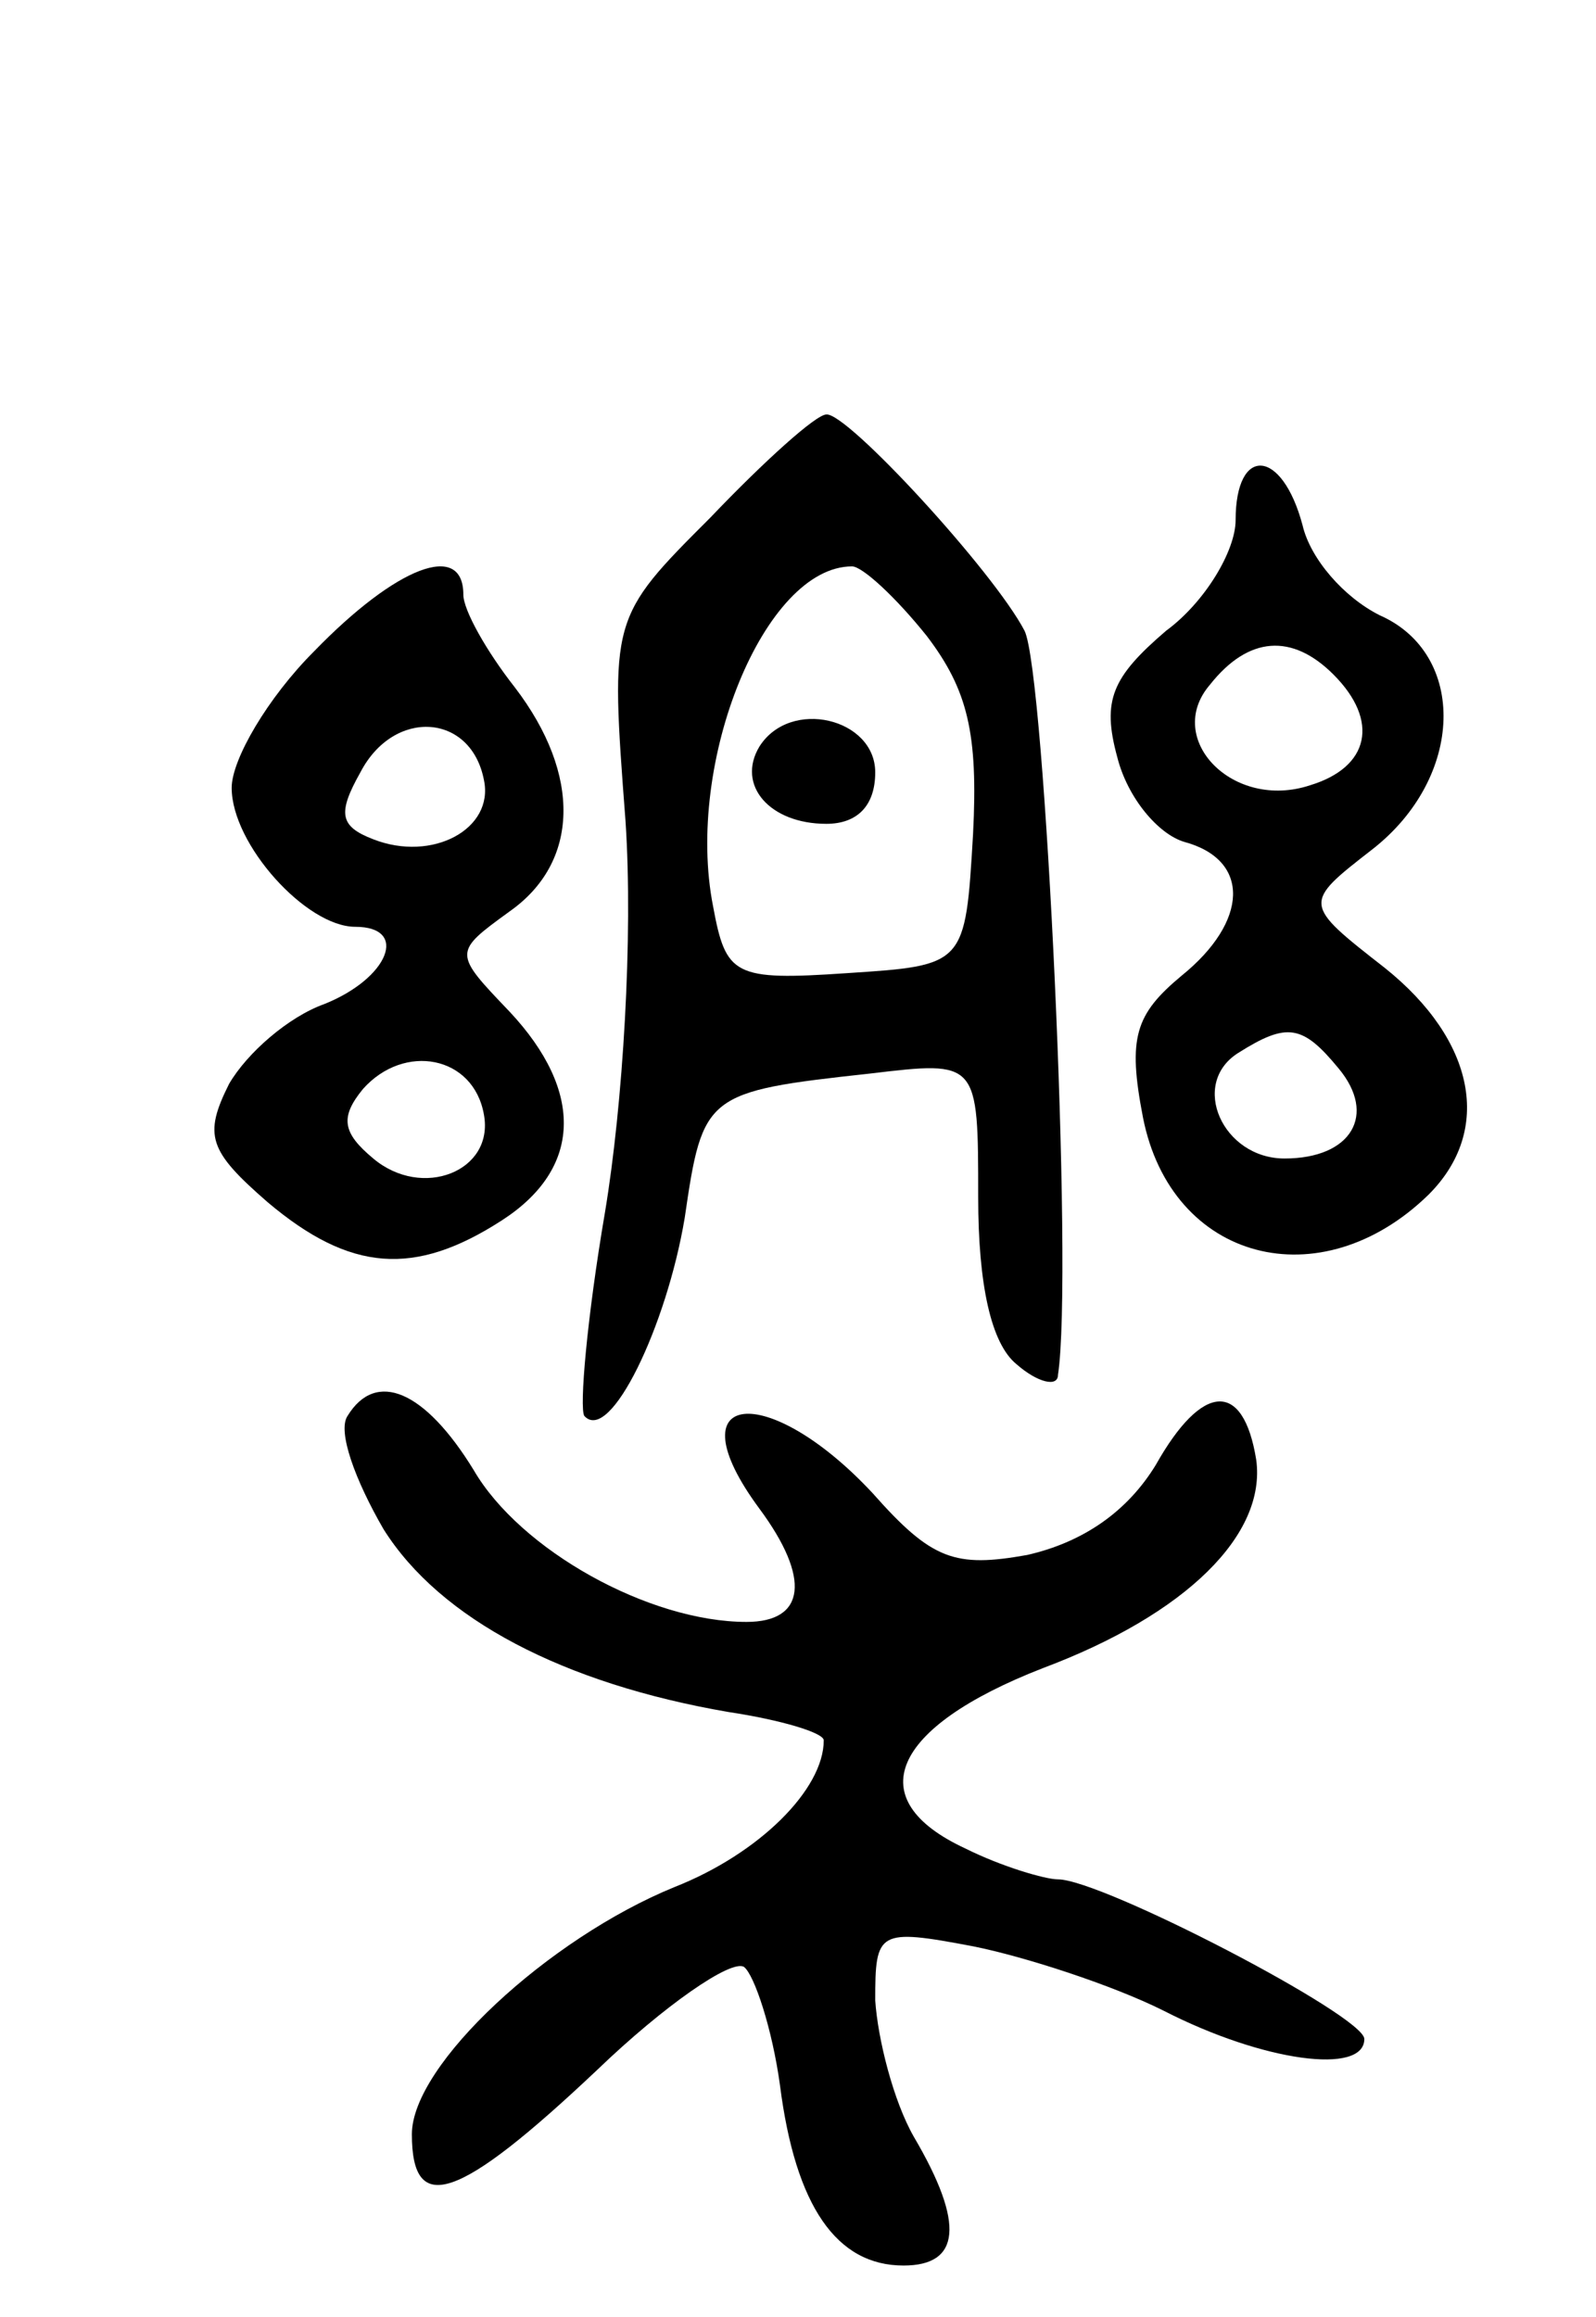 <svg version="1.0" xmlns="http://www.w3.org/2000/svg"
 width="62pt" height="90pt" viewBox="0 0 62 90"
 preserveAspectRatio="xMidYMid meet">
<g transform="translate(0,90) scale(0.1,-0.1)"
fill="#000000" stroke="none">
<path d="M276 699 c-39 -39 -39 -39 -33 -118 3 -45 -1 -110 -8 -152 -7 -41
-10 -76 -8 -79 10 -11 32 35 39 77 7 48 8 49 72 56 42 5 42 5 42 -48 0 -34 5
-57 15 -65 8 -7 16 -9 16 -4 6 39 -5 273 -13 289 -12 23 -69 85 -77 84 -4 0
-24 -18 -45 -40z m84 -46 c16 -21 20 -38 18 -77 -3 -51 -3 -51 -49 -54 -44 -3
-47 -1 -52 26 -11 56 20 132 54 132 4 0 17 -12 29 -27z"/>
<path d="M295 610 c-9 -15 4 -30 26 -30 12 0 19 7 19 20 0 21 -33 29 -45 10z"/>
<path d="M480 698 c0 -12 -12 -32 -27 -43 -21 -18 -25 -27 -19 -49 4 -16 16
-30 26 -33 26 -7 25 -31 -1 -52 -18 -15 -21 -24 -15 -55 11 -56 69 -71 111
-30 25 25 18 60 -17 88 -32 25 -32 25 -5 46 36 28 37 76 3 91 -14 7 -27 22
-30 35 -8 30 -26 31 -26 2z m38 -60 c18 -18 14 -36 -9 -43 -30 -10 -57 18 -39
39 15 19 32 20 48 4z m2 -153 c15 -18 5 -35 -21 -35 -24 0 -37 29 -18 41 19
12 25 11 39 -6z"/>
<path d="M122 647 c-18 -18 -32 -42 -32 -53 0 -22 29 -54 48 -54 21 0 13 -20
-12 -30 -14 -5 -30 -19 -37 -31 -10 -20 -8 -26 15 -46 32 -27 57 -29 91 -7 31
20 32 50 3 81 -22 23 -22 23 0 39 27 19 28 53 2 87 -11 14 -20 30 -20 36 0 21
-26 11 -58 -22z m66 -50 c4 -19 -20 -32 -43 -23 -13 5 -14 10 -5 26 13 25 43
23 48 -3z m0 -130 c4 -22 -24 -33 -43 -17 -12 10 -13 16 -4 27 16 18 43 13 47
-10z"/>
<path d="M135 350 c-4 -6 3 -25 14 -44 22 -35 70 -60 134 -71 20 -3 37 -8 37
-11 0 -19 -25 -44 -58 -57 -49 -20 -102 -69 -102 -96 0 -32 18 -26 72 25 26
25 52 43 57 40 4 -3 11 -24 14 -46 6 -47 22 -70 48 -70 22 0 24 16 4 50 -8 14
-14 38 -15 53 0 27 1 28 38 21 20 -4 54 -15 74 -25 39 -20 78 -25 78 -11 0 9
-102 62 -119 62 -5 0 -22 5 -36 12 -41 19 -29 47 30 70 56 21 87 52 83 81 -5
31 -21 30 -39 -2 -11 -18 -28 -30 -50 -35 -28 -5 -37 -2 -60 24 -41 44 -78 40
-44 -6 20 -27 18 -44 -5 -44 -38 0 -88 28 -106 59 -19 31 -38 39 -49 21z"/>
</g>
</svg>
